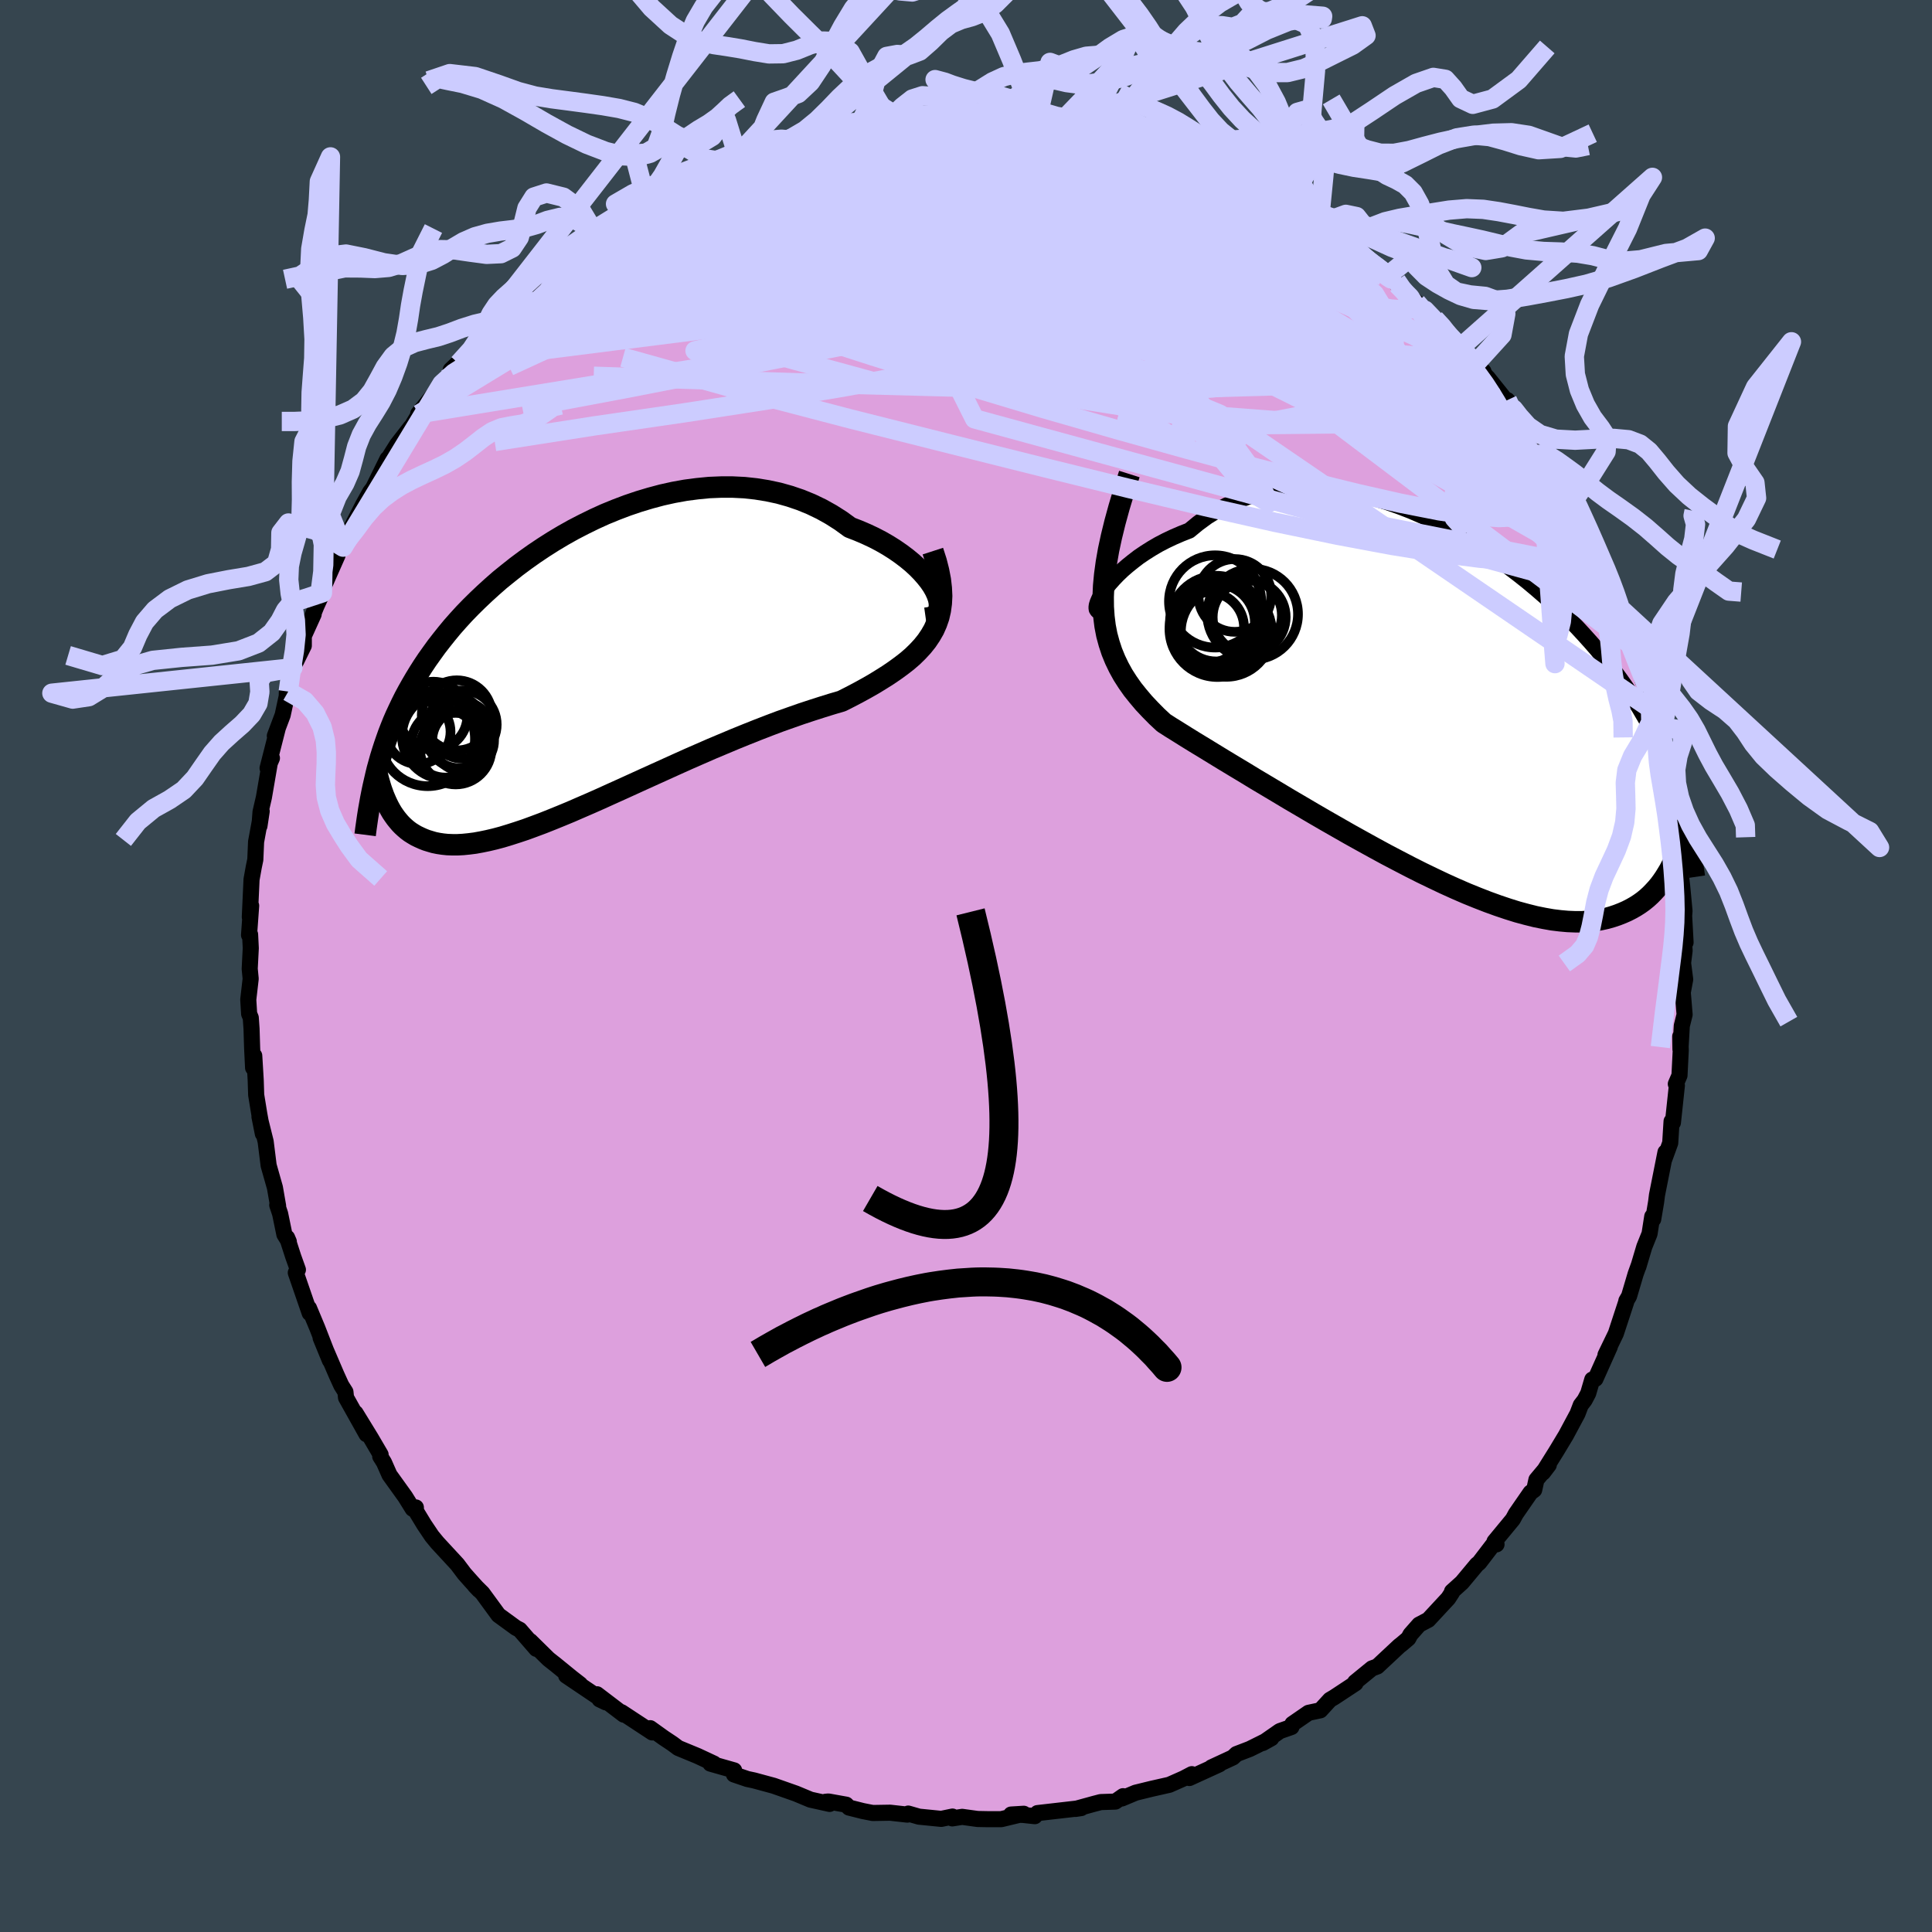 <svg xmlns="http://www.w3.org/2000/svg" width="500" height="500" viewBox="-100 -100 200 200"><defs><clipPath id="c"><path d="m37.61-8.32-.26-.46-.32-.47-.38-.48-.42-.48-.47-.48-.52-.48-.57-.47-.61-.46-.65-.45-.68-.43-.73-.42-.75-.39-.79-.37-.82-.35-.85-.33-.95-.69-.99-.63-1.02-.57-1.06-.51-1.1-.45-1.12-.38-1.14-.32-1.17-.25-1.18-.19-1.2-.13-1.21-.06h-1.22l-1.22.05-1.23.12-1.22.16-1.22.22-1.22.27-1.2.32-1.2.36-1.18.4-1.16.44-1.15.47-1.12.51-1.1.54-1.08.56-1.05.59-1.02.61-.99.63-.97.65-.93.66-.9.67-.87.69-.84.68-.8.7-.77.7-.74.7-.71.7-.67.69-.64.7-.61.69-.57.69-.55.69-.52.67-.49.68-.47.66-.44.66-.42.66-.39.64-.38.65-.36.64-.34.63-.32.64-.3.63-.29.62-.27.62-.25.62-.24.62-.22.62-.21.61-.2.62-.19.61-.17.61-.17.61-.15.62 1.06 2.73.14.3.15.3.16.29.17.29.19.28.2.28.21.26.22.26.24.25.25.23.27.23.28.21.3.19.32.19.33.16.35.16.38.15.39.12.41.12.44.09.46.07.48.05.52.02h.54l.56-.03.6-.06.63-.08.66-.12.68-.14.72-.17.75-.2.79-.24.81-.26.84-.28.87-.32.91-.34.93-.37.96-.39.99-.41 1.01-.44 1.04-.45 1.06-.47 1.08-.49 1.11-.5 1.12-.51 1.14-.52 1.15-.52 1.17-.53 1.17-.53 1.18-.53 1.19-.52 1.19-.52 1.19-.5 1.19-.5 1.18-.48 1.18-.47 1.16-.45 1.14-.43 1.13-.4 1.11-.39 1.09-.36 1.06-.34 1.03-.32.99-.29.87-.44.84-.44.82-.45.79-.45L32 .9l.73-.46.69-.47.66-.48.62-.48.58-.5.53-.52.49-.53.44-.55.39-.58.34-.59"/></clipPath><clipPath id="b"><path d="m-35.91-12.11.29-.42.35-.44.4-.45.44-.46.49-.47.53-.46.57-.46.6-.46.65-.44.68-.43.72-.42.75-.39.78-.37.81-.35.84-.33.9-.74.94-.69.98-.61 1.02-.55 1.06-.47 1.09-.4 1.12-.33 1.14-.26 1.17-.19 1.19-.11 1.21-.05 1.22.03 1.23.09 1.24.15 1.24.21 1.24.27 1.24.33 1.24.38 1.23.43 1.22.47 1.2.52 1.19.55 1.18.6 1.15.62 1.13.66 1.11.68 1.08.7 1.05.73 1.03.74 1 .76.97.77.93.78.9.78.87.79.84.79.8.79.78.79.73.79.71.79.67.77.64.78.61.76.58.76.55.75.52.74.5.73.47.73.45.71.42.72.41.7.39.7.36.7.35.69.33.68.31.68.29.68.28.67.26.67.25.67.23.66.22.66.2.66.2.67.18.65-1.12 5.14-.21.4-.21.41-.24.4-.24.39-.26.38-.28.38-.3.36-.32.35-.33.34-.35.32-.38.31-.39.28-.42.27-.44.25-.47.24-.48.21-.51.2-.54.18-.56.16-.59.13-.62.11-.65.07-.69.04h-.72l-.75-.03-.78-.07-.82-.1-.85-.15-.89-.18-.92-.23-.96-.26-.99-.31-1.01-.34-1.05-.38-1.08-.42-1.11-.45-1.13-.49-1.15-.52-1.18-.56-1.2-.58-1.21-.61-1.23-.64-1.24-.65-1.25-.68-1.25-.69-1.26-.7-1.26-.72-1.26-.72-1.24-.72-1.24-.73-1.23-.72-1.2-.72-1.19-.71-1.16-.69-1.13-.69-1.1-.66-1.06-.64-1.03-.63-.98-.6-.94-.57-.89-.55-.83-.52-.79-.49-.73-.47-.72-.67-.68-.69-.65-.69-.6-.71-.57-.71-.52-.74-.48-.75-.43-.78-.38-.79-.34-.83-.28-.85-.24-.88-.18-.93-.12-.96-.07-1.01"/></clipPath><filter id="a"><feTurbulence baseFrequency=".05" numOctaves="3" result="noise" type="noise"/><feDisplacementMap in="SourceGraphic" in2="noise" scale="2"/></filter></defs><rect width="100%" height="100%" x="-100" y="-100" fill="#36454F"/><path fill="plum" stroke="#000" stroke-linejoin="round" stroke-width="1.667" d="m74.23-.31.22 1.7-.25 1.34.19 2.3-.29 1.16-.14 2.44-.02-1.34.05 1.44-.13 2.6-.38.88.11.16-.41 3.84-.14-.13-.14 2.24-.6 1.65.11-.69-.88 4.43-.09.72-.3 1.78-.1-.28-.28 1.79-.54 1.34-.62 2.08.07-.23-.35.97-.68 2.3-.28.48-.02.13-1.07 3.26-1.07 2.21.45-.85-1.49 3.33-.33.07-.42 1.43-.37.7-.4.52-.34.89-1.19 2.22-1 1.66-1.38 2.21.6-.79-1.28 1.53-.23 1.05-.38.28-1.52 2.2-.31.57-1.9 2.3.21.29-.3-.05-1.5 1.96-.23.18-1.55 1.86-1.03.93v.11l-.39.6-2.06 2.22-.95.5-.9 1.02-.22.41-.72.61-.22.17-2.27 2.12-.55.2-1.75 1.43.04.11-2.2 1.45-.44.26-1 1.09-1.22.26-1.67 1.15-.1.32-1.2.42-1.78 1.24.9-.5-2.23 1.11-1.38.53-.37.35-2.22 1.03.82-.32-3.11 1.42.26-.4-.84.44-1.49.66-1.86.42-1.63.4-1.43.6.13-.24-.8.56-1.51.05-.69.18-1.93.53.6-.09-4.53.52-.28.32-1.21-.13-1.24-.04 1.31-.08-2.33.56H2.24L1.2 88.3l-1.6-.22-1.02.16.02-.19-1.16.24-2.31-.23-1.11-.32-.09.11-1.79-.2-1.8.03-1.02-.2-1.43-.36-.29-.3-1.84-.33-.31.03.43.22-1.98-.44-1.51-.63-2.3-.81-2.03-.55-.7-.15-1.38-.47.02-.42-2.46-.7.29.08.08-.08-1.69-.79-2.01-.83-.59-.44-.93-.62-1.38-.99.21.44-3.18-2.09.23.25-2.77-2.11.27.53.65.31-4.11-2.77 1.45.9-.85-.66-1.67-1.36-.76-.6-1.89-1.86.63.81-1.72-1.98-.39-.2-1.81-1.32-1.66-2.27-.78-.77.42.44-.88-.97-.63-.71-.73-.97-2.07-2.24-.56-.68-.8-1.19-.85-1.4-.01-.38-.33.14-.77-1.24-1.63-2.27-.57-1.29-.39-.62.04-.19-1.02-1.74-1.57-2.56 1.13 2.19-2.12-3.79-.06-.59-.43-.68-.5-1.1-1.64-3.82.96 2.34-1.3-3.35-.86-2.06.07.51-1.44-4.18.22-.31-.49-1.37-.63-1.95.18.42-.46-.75-.44-2.14-.3-.9.09.09-.33-1.9-.65-2.29-.31-2.48-.64-2.57.35 1.76-.37-2.05-.32-1.96-.05-1.55-.15-2.51-.12 1.25-.1-2.07-.06-1.96-.08-1.15-.17-.41-.09-1.47.25-2.16-.1-1.03.11-2.14-.07-1.41-.11.06.22-3.04-.14 1.18.18-3.9.23-1.28.16-.77.08-1.85.58-3.16-.23 1.52.11-1.45.35-1.51.69-4.02.14-.04-.45 1.04 1.06-4.16-.31.82.81-2.15.42-1.94.02-.5h.14l.48-2.46 1.13-2.29v-1l1.02-2.25-.33.67.61-1.5.63-1.39-.28.28 1.84-4.16-.3.08.93-1.68-.05.75.7-1.72 1.34-2.62.76-1.38.65-.84-.37.5 1.51-3.07-.08.23 1.09-1.73 1.41-1.81-.04.14.88-1.46-.08-.04 2.89-3.6-.44.5 1.95-2.44-1.03.99.82-.65 1.97-1.99-.04-.17 2.22-2.46.06.14.43-.69 1.01-.81.42-.32 1.78-2.21.9-.5 1.82-1.51-1.58 1.15 1.27-1.04 2.28-1.55 1.07-.86.84-.75-.24.26 1.96-1.47.72-.34 2.51-1.78.09.14 2.08-1.13 1.37-.49-.96.27 2.87-1.51-.27.04.05.3 2.92-1.53.91-.56.73-.04-.34-.15 1.64-.35 2.71-1.02.5-.05.25-.2 2.54-.66.69-.4 2.68-.49-.53-.08 2.24-.17.78-.07 2.2-.21.27-.35.88-.08 1.76-.2.93-.07 1.05-.01.94-.15 1.37.29.76-.14.69-.03h1.29l1.06-.06h.16l3.19.45 1.03.12.38.12 2 .25.37-.06-.1-.04 2.74.46 2.02.58.27.2 1.49.2.07-.09.72.48 1.64.42 1.88.38.92.43.85.21 1.73.84-.05-.26.73.65 1.87.86 3.67 1.69.37-.01-.66-.22 1.55 1.2 1.21.41 2.02 1.2-1.83-1.01 2.08.99 1.2 1.18 2.78 1.86-.81-.59 2.18 1.51.03.3-.14-.3 1.75 1.32 1.4 1.17.82.58.07.38 2.01 1.87.87.8 1.01.89 1.1 1.06.09.36.82 1.04 1.97 1.95 1.07 1.04-.79-.82 2.84 3.48L54-60.91l2.63 3.31-.59-.98 1.45 2.41-.21-.23 1.99 3.08.13.34 1.14 1.75.84 1.29-.04-.13.9 1.53.45.68.11.37.46.94.65 1.09 1.97 4.29.16.2-.15-.08 1.26 2.51.25 1.41-.18-.36 1.18 2.37.48 2.09-.01-.19.27.59.94 3.16.23.12.47 2.64.06-.76.6 2.62.12 1.45.25.99.53 1.38.06.86.31 1.98.18.09.43 3.55.23 1.6.2.77.11.69.12 1.9.16 1.35.24 2.55-.04.49.15 2.76-.19-.53.09 1.38-.16 1.28.22 1.7" filter="url(#a)"/><path fill="#fff" d="m-35.91-12.11.29-.42.35-.44.4-.45.44-.46.49-.47.53-.46.57-.46.6-.46.65-.44.68-.43.72-.42.75-.39.78-.37.81-.35.84-.33.9-.74.94-.69.98-.61 1.02-.55 1.06-.47 1.09-.4 1.12-.33 1.14-.26 1.17-.19 1.19-.11 1.21-.05 1.22.03 1.23.09 1.24.15 1.24.21 1.24.27 1.24.33 1.24.38 1.23.43 1.22.47 1.2.52 1.19.55 1.18.6 1.15.62 1.13.66 1.11.68 1.08.7 1.05.73 1.03.74 1 .76.97.77.93.78.9.78.87.79.84.79.8.79.78.79.73.79.71.79.67.77.64.78.61.76.58.76.55.75.52.74.5.73.47.73.45.71.42.72.41.7.39.7.36.7.35.69.33.68.31.68.29.68.28.67.26.67.25.67.23.66.22.66.2.66.2.67.18.65-1.12 5.14-.21.4-.21.41-.24.4-.24.39-.26.38-.28.38-.3.36-.32.35-.33.34-.35.32-.38.31-.39.28-.42.27-.44.25-.47.24-.48.21-.51.2-.54.18-.56.16-.59.13-.62.11-.65.07-.69.04h-.72l-.75-.03-.78-.07-.82-.1-.85-.15-.89-.18-.92-.23-.96-.26-.99-.31-1.01-.34-1.05-.38-1.08-.42-1.11-.45-1.13-.49-1.15-.52-1.18-.56-1.2-.58-1.21-.61-1.23-.64-1.24-.65-1.25-.68-1.25-.69-1.26-.7-1.26-.72-1.26-.72-1.24-.72-1.24-.73-1.23-.72-1.2-.72-1.19-.71-1.16-.69-1.13-.69-1.1-.66-1.06-.64-1.03-.63-.98-.6-.94-.57-.89-.55-.83-.52-.79-.49-.73-.47-.72-.67-.68-.69-.65-.69-.6-.71-.57-.71-.52-.74-.48-.75-.43-.78-.38-.79-.34-.83-.28-.85-.24-.88-.18-.93-.12-.96-.07-1.01" filter="url(#a)" transform="translate(50.13 -26.62)"/><path fill="#fff" d="m37.61-8.32-.26-.46-.32-.47-.38-.48-.42-.48-.47-.48-.52-.48-.57-.47-.61-.46-.65-.45-.68-.43-.73-.42-.75-.39-.79-.37-.82-.35-.85-.33-.95-.69-.99-.63-1.02-.57-1.06-.51-1.1-.45-1.12-.38-1.14-.32-1.17-.25-1.18-.19-1.2-.13-1.21-.06h-1.22l-1.22.05-1.23.12-1.22.16-1.22.22-1.22.27-1.2.32-1.2.36-1.18.4-1.16.44-1.15.47-1.12.51-1.1.54-1.08.56-1.05.59-1.02.61-.99.63-.97.65-.93.66-.9.67-.87.69-.84.68-.8.7-.77.7-.74.7-.71.7-.67.69-.64.7-.61.69-.57.69-.55.69-.52.67-.49.68-.47.66-.44.66-.42.66-.39.64-.38.65-.36.64-.34.63-.32.64-.3.63-.29.62-.27.62-.25.62-.24.62-.22.62-.21.61-.2.62-.19.61-.17.61-.17.61-.15.62 1.06 2.73.14.3.15.3.16.29.17.29.19.28.2.28.21.26.22.26.24.25.25.23.27.23.28.21.3.19.32.19.33.16.35.16.38.15.39.12.41.12.44.09.46.07.48.05.52.02h.54l.56-.03.6-.06.63-.08.66-.12.68-.14.72-.17.75-.2.79-.24.81-.26.84-.28.87-.32.91-.34.93-.37.96-.39.99-.41 1.01-.44 1.04-.45 1.06-.47 1.08-.49 1.11-.5 1.12-.51 1.14-.52 1.15-.52 1.17-.53 1.17-.53 1.18-.53 1.19-.52 1.19-.52 1.19-.5 1.19-.5 1.18-.48 1.18-.47 1.16-.45 1.14-.43 1.13-.4 1.11-.39 1.09-.36 1.06-.34 1.03-.32.99-.29.87-.44.84-.44.82-.45.79-.45L32 .9l.73-.46.69-.47.66-.48.62-.48.58-.5.53-.52.49-.53.44-.55.39-.58.34-.59" filter="url(#a)" transform="translate(-40.8 -30.56)"/><g fill="none" stroke="#000" transform="translate(50.13 -26.62)"><path stroke-linejoin="round" stroke-width="1.667" d="m-35.88-10.28-.27.12-.21.03-.15-.05-.09-.13-.02-.18.03-.24.09-.29.14-.33.2-.36.25-.4.29-.42.35-.44.4-.45.44-.46.49-.47.53-.46.57-.46.6-.46.65-.44.68-.43.72-.42.75-.39.78-.37.81-.35.84-.33.9-.74.94-.69.98-.61 1.02-.55 1.06-.47 1.09-.4 1.12-.33 1.14-.26 1.17-.19 1.19-.11 1.21-.05 1.22.03 1.23.09 1.24.15 1.24.21 1.24.27 1.24.33 1.24.38 1.23.43 1.22.47 1.2.52 1.19.55 1.18.6 1.15.62 1.13.66 1.11.68 1.08.7 1.05.73 1.03.74 1 .76.97.77.93.78.9.78.87.79.84.79.8.79.78.79.73.79.71.79.67.77.64.78.61.76.58.76.55.75.52.74.5.73.47.73.45.71.42.72.41.7.39.7.36.7.35.69.33.68.31.68.29.68.28.67.26.67.25.67.23.66.22.66.2.66.2.67.18.65.17.66.16.66.15.67.14.66.14.66.13.66.11.67.12.67.1.67.1.67" filter="url(#a)"/><path stroke-linejoin="round" stroke-width="2.222" d="m-33.22-24.31-.56 1.77-.5 1.66-.43 1.57-.36 1.47-.3 1.39-.23 1.31-.17 1.25-.11 1.17-.05 1.12.01 1.06.07 1.01.12.96.18.93.24.88.28.85.34.83.38.79.43.78.48.75.52.74.57.71.6.71.65.69.68.69.72.67.73.47.79.49.83.52.89.55.94.57.98.6 1.03.63 1.06.64 1.1.66 1.13.69 1.16.69 1.19.71 1.2.72 1.23.72 1.24.73 1.24.72 1.26.72 1.26.72 1.26.7 1.25.69 1.25.68 1.24.65 1.23.64 1.21.61 1.2.58 1.18.56 1.15.52 1.13.49 1.11.45 1.08.42 1.05.38 1.01.34.99.31.96.26.92.23.89.18.85.15.82.1.78.07.75.03h.72l.69-.04.65-.07.62-.11.59-.13.56-.16.54-.18.51-.2.48-.21.47-.24.44-.25.42-.27.39-.28.38-.31.35-.32.33-.34.32-.35.3-.36.28-.38.26-.38.24-.39.24-.4.21-.41.21-.4.19-.42.17-.41.17-.42.15-.41.15-.42.13-.42.13-.41.11-.42.11-.41.1-.41" filter="url(#a)"/><circle cx="-21.228" cy="-9.69" r="3.798" clip-path="url(#b)" filter="url(#a)"/><circle cx="-24.223" cy="-8.91" r="4.004" clip-path="url(#b)" filter="url(#a)"/><circle cx="-24.228" cy="-8.99" r="4.786" clip-path="url(#b)" filter="url(#a)"/><circle cx="-24.343" cy="-11.12" r="4.774" clip-path="url(#b)" filter="url(#a)"/><circle cx="-22.303" cy="-11.74" r="3.768" clip-path="url(#b)" filter="url(#a)"/><circle cx="-24.098" cy="-8.265" r="4.968" clip-path="url(#b)" filter="url(#a)"/><circle cx="-23.183" cy="-8.02" r="4.702" clip-path="url(#b)" filter="url(#a)"/><circle cx="-20.458" cy="-9.8" r="4.696" clip-path="url(#b)" filter="url(#a)"/><circle cx="-25.003" cy="-8.41" r="3.656" clip-path="url(#b)" filter="url(#a)"/><circle cx="-20.813" cy="-9.495" r="3.778" clip-path="url(#b)" filter="url(#a)"/></g><g fill="none" stroke="#000" transform="translate(-40.8 -30.56)"><path stroke-linejoin="round" stroke-width="2.222" d="m36.63-5.44.43-.06.35-.13.27-.19.2-.24.12-.29.05-.33-.01-.37-.08-.4-.15-.43-.2-.44-.26-.46-.32-.47-.38-.48-.42-.48-.47-.48-.52-.48-.57-.47-.61-.46-.65-.45-.68-.43-.73-.42-.75-.39-.79-.37-.82-.35-.85-.33-.95-.69-.99-.63-1.02-.57-1.06-.51-1.1-.45-1.12-.38-1.14-.32-1.17-.25-1.18-.19-1.2-.13-1.21-.06h-1.22l-1.22.05-1.23.12-1.22.16-1.22.22-1.22.27-1.2.32-1.2.36-1.18.4-1.16.44-1.15.47-1.12.51-1.1.54-1.08.56-1.05.59-1.02.61-.99.63-.97.65-.93.66-.9.67-.87.69-.84.68-.8.7-.77.7-.74.7-.71.7-.67.69-.64.7-.61.69-.57.69-.55.69-.52.67-.49.68-.47.66-.44.66-.42.66-.39.64-.38.65-.36.64-.34.63-.32.64-.3.63-.29.62-.27.62-.25.62-.24.62-.22.62-.21.61-.2.62-.19.61-.17.61-.17.61-.15.62-.14.61-.14.61-.13.62-.12.61-.11.62-.11.62-.1.63-.09.62-.09.63-.08.63" filter="url(#a)"/><path stroke-linejoin="round" stroke-width="2.222" d="m37.37-12.39.34 1.05.25.98.18.93.1.87.04.82-.04.77-.1.73-.16.69-.23.66-.28.63-.34.59-.39.58-.44.55-.49.53-.53.52-.58.5-.62.48-.66.48-.69.47L32 .9l-.75.46-.79.45-.82.45-.84.44-.87.44-.99.29-1.03.32-1.06.34-1.09.36-1.11.39-1.13.4-1.14.43-1.16.45-1.18.47-1.18.48-1.19.5-1.19.5-1.19.52-1.19.52-1.18.53-1.17.53-1.17.53-1.15.52-1.14.52-1.12.51-1.11.5-1.08.49-1.06.47-1.04.45-1.01.44-.99.41-.96.39-.93.37-.91.34-.87.32-.84.28-.81.26-.79.24-.75.2-.72.17-.68.14-.66.12-.63.08-.6.06-.56.03h-.54l-.52-.02-.48-.05-.46-.07-.44-.09-.41-.12-.39-.12-.38-.15-.35-.16-.33-.16-.32-.19-.3-.19-.28-.21-.27-.23-.25-.23-.24-.25-.22-.26-.21-.26-.2-.28-.19-.28-.17-.29-.16-.29-.15-.3-.14-.3-.13-.3-.13-.31-.11-.31-.11-.3-.1-.31-.09-.31-.09-.31-.08-.3-.07-.31-.07-.3" filter="url(#a)"/><circle cx="-11.909" cy="4.614" r="3.63" clip-path="url(#c)" filter="url(#a)"/><circle cx="-13.114" cy="6.749" r="4.474" clip-path="url(#c)" filter="url(#a)"/><circle cx="-14.344" cy="4.654" r="3.526" clip-path="url(#c)" filter="url(#a)"/><circle cx="-11.309" cy="5.564" r="3.528" clip-path="url(#c)" filter="url(#a)"/><circle cx="-14.924" cy="7.049" r="4.894" clip-path="url(#c)" filter="url(#a)"/><circle cx="-13.099" cy="7.544" r="3.51" clip-path="url(#c)" filter="url(#a)"/><circle cx="-12.029" cy="8.059" r="3.704" clip-path="url(#c)" filter="url(#a)"/><circle cx="-11.624" cy="6.599" r="3.488" clip-path="url(#c)" filter="url(#a)"/><circle cx="-15.899" cy="6.314" r="3.338" clip-path="url(#c)" filter="url(#a)"/><circle cx="-11.254" cy="7.199" r="3.2" clip-path="url(#c)" filter="url(#a)"/></g><g fill="none" stroke="#CCF" stroke-linejoin="round" stroke-width="2"><path d="m-13.19-87.17 1.69-.13 1.22-.11.9-.09.6-.05.33.05.05.15-.26.26-.61.39-1.01.51-1.47.66-2 .81-2.57.99-3.19 1.19-3.85 1.45-4.49 1.7-5.03 1.85m-.15-1.58 1.62-.83 1.08-.55.87-.47.81-.43.79-.4.77-.37.69-.31.56-.24.38-.12h.15l-.09.16-.36.31-.66.48-.99.66-1.34.85-1.71 1.04-2.21 1.31-2.86 1.68-3.67 2.13m75.75-2.57 1.52 1.13.4.65-.15.59-.57.61-.94.68-1.29.78-1.68.88-2.13.96-2.61 1.03-3.13 1.08-3.67 1.12-4.24 1.13-4.83 1.14-5.43 1.16-6.06 1.22-6.71 1.29-7.39 1.35-8.05 1.37-8.72 1.35-9.42 1.37-10.24 1.6" filter="url(#a)"/><path d="m-24.06-83.73.66-.09 1.14-.21 1.72-.31 2.06-.33 2.23-.31 2.34-.29 2.42-.28L-9-85.8l2.51-.22 2.5-.16 2.43-.13 2.33-.1 2.18-.1 2.02-.09 1.86-.08 1.73-.06 1.59-.03 1.38-.02 1.01-.07m37.99 22.32 1.1 1.4-.2.81-1.2.58-2.05.47-2.91.38-3.8.33-4.73.29-5.67.25-6.64.19-7.62.1-8.65-.03-9.79-.17-11-.29-12.3-.38-13.61-.44" filter="url(#a)"/><path d="m.68-88.36 1.26.07 1.45.28 1.8.47 2.07.64 2.2.76 2.27.84 2.32.93 2.42 1 2.51 1.08 2.6 1.14 2.62 1.19 2.58 1.18 2.48 1.16 2.39 1.12 2.3 1.07 2.22 1.03 2.11.97 1.9.84 1.6.66 1.33.46m22.78 30.42.84 1.9.44 1.22.33.98.27.85.18.68.07.49-.04.28-.17.06-.31-.19-.47-.47-.65-.8-.85-1.15-1.06-1.54-1.29-1.98-1.56-2.45-1.81-2.95-2.07-3.44-2.32-3.93-2.59-4.44-2.93-5.03" filter="url(#a)"/><path d="m49.71-65.58 1.01 1.15.97 1.03.62.71.3.46.06.25-.19.07-.44-.12-.72-.33-1.02-.54-1.39-.81-1.81-1.12-2.28-1.52-2.78-1.96-3.24-2.42-3.71-2.88-4.2-3.32-4.75-3.77m37.12 34.15.63 1.65.07 1.52-.74.9-1.48.46-2.18.17-2.84-.06-3.51-.3-4.21-.54-4.92-.79-5.67-1.06-6.42-1.33-7.16-1.61-7.94-1.89-8.76-2.16L-1.5-54l-10.53-2.65-11.36-2.97-12.12-3.39" filter="url(#a)"/><path d="m33.08-79.15.75.6-.09.41-.27.68-.56.9-1.08.97-1.74.96-2.43.94-3.11.95-3.78 1.03-4.42 1.13-5.08 1.25-5.76 1.34-6.46 1.4-7.22 1.48-8.04 1.6-8.96 1.77-9.93 1.94-10.82 2.03m81.27-20.2 1.45 1.21 1.39 1.05 1.15.86.97.75.88.68.81.63.75.58.63.5.45.38.22.2h-.06l-.35-.23-.66-.51-1.02-.83-1.4-1.15" filter="url(#a)"/><path d="m-12.66-87.09.55.01 1.78.18 2.39.34 2.76.48 3.06.62 3.33.76 3.6.89 3.82 1.02 3.98 1.1 4.09 1.17 4.15 1.19 4.18 1.19 4.18 1.2 4.13 1.17 3.88 1.03" filter="url(#a)"/><path d="m19.01-85.33 1.37.37.8.39.41.41.08.46-.18.52-.43.63-.74.69-1.15.74-1.67.75-2.22.75-2.79.75-3.34.78-3.88.83-4.42.87-4.94.94-5.46.99-6 1.04-6.68 1.11-7.51 1.25-8.32 1.45m78.65-4.4 1.22 1.13.32.89-.47.76-1.15.73-1.81.72-2.53.68-3.31.61-4.13.53-4.95.45-5.79.41-6.67.36-7.63.33-8.62.28-9.6.16-10.51-.01-11.31-.26" filter="url(#a)"/><path d="m24.39-83.47.3.07.96.51 1.21.64 1.06.58.71.47.37.36.09.28-.15.23-.37.19-.6.15-.83.12-1.08.09-1.38.03-1.75-.05-2.14-.15-2.57-.27-2.99-.36-3.42-.46-3.85-.52-4.33-.59-4.86-.65-5.46-.7-6-.8m74.03 34.23.5 1.08-.1.61-.53.48-.87.5-1.24.51-1.71.36-2.23.11-2.8-.2-3.38-.5-3.97-.78-4.56-1.03-5.18-1.28-5.83-1.51-6.5-1.76-7.17-2-7.83-2.25-8.45-2.54-9.09-2.86-9.8-3.15-10.75-3.3m-5.48-7.9 1.77-1.17 1.29-.72 1.13-.58 1-.51.88-.46.8-.42.74-.37.69-.32.59-.27.46-.17.29-.07.1.06-.08.18-.28.31-.5.44-.74.59-1.04.76-1.36.93-1.69 1.1-2.01 1.26-2.34 1.43-2.77 1.68-3.43 2.14" filter="url(#a)"/><path d="m-.01-88.33.71.02.59.13.41.27.2.43-.1.6-.51.75-1 .91-1.51 1.05-1.99 1.22-2.48 1.41-2.99 1.64-3.55 1.88-4.19 2.09-4.84 2.28-5.48 2.44-6.1 2.63-6.77 2.96-7.69 3.54m103.34 3.5.7 1.5-.07.85-.68.51-1.37.11-2.15-.36-2.98-.86-3.86-1.37-4.76-1.85-5.68-2.29-6.64-2.69-7.63-3.05-8.64-3.4-9.64-3.85-10.57-4.51" filter="url(#a)"/><path d="m-18.57-85.54 2.12-.47 2.03-.18 2.16.05 2.38.26 2.62.43 2.86.55 3.06.66 3.22.76 3.35.84 3.46.92 3.54.98 3.6 1.02 3.63 1.07 3.64 1.08 3.61 1.08 3.53 1.03 3.42.97 3.34.91 3.35.95M-16.03-86.2l1.19-.37 1.56-.29 1.68-.2 1.8-.16 1.89-.14 1.88-.15 1.79-.15 1.7-.13 1.57-.11 1.41-.08 1.18-.06.85-.06.43-.08-.02-.1-.35-.08m28.08 7.83.24.07.53.38.9.61 1.07.7 1.11.72 1.13.76 1.17.8 1.18.83 1.14.81 1.02.73.86.62.71.5.55.4.41.29.27.21.13.11-.04.01-.23-.13-.46-.31-.77-.55-1.18-.88-1.74-1.3-2.34-1.75" filter="url(#a)"/><path d="m-13.19-87.17 1.67-.12 1.16-.09.8-.05.45.01.14.12-.19.24-.57.39-1.03.56-1.55.75-2.13.95-2.74 1.17-3.35 1.37-3.92 1.55-4.48 1.72-5.11 1.95m67.31-2.31 1.76 1.02 1.49 1.02 1.18.84.83.61.52.41.27.25.06.12-.16.01-.46-.14-.81-.34-1.2-.55-1.6-.8-2-1.06-2.49-1.38-3.09-1.74-3.8-2.13" filter="url(#a)"/><path d="m30.98-80.54-.03.19.47.49.34.48.01.41-.32.38-.59.42-.89.44-1.26.43-1.72.35-2.21.26-2.73.18-3.23.12-3.71.08-4.19.05-4.71.01-5.3-.04-5.95-.08-6.67-.11-7.46-.15-8.28-.15" filter="url(#a)"/><path d="M36.55-76.79 38-75.72l.22.5-.47.33-1.06.22-1.63.17-2.17.13-2.79.09-3.49.03-4.25-.07-5.06-.19-5.89-.34-6.76-.54-7.69-.75-8.69-.95-9.86-1.08" filter="url(#a)"/><path d="m26.94-82.22 2.13 1.06.37.53-.47.49-.98.56-1.51.63-2.12.69-2.77.75-3.4.85-4.05.95-4.78 1.02-5.62 1.09-6.56 1.13-7.51 1.18-8.41 1.21-9.18 1.22-9.89 1.12" filter="url(#a)"/><path d="m44.63-70.56 1.33 1.33.48.77-.19.41-.82.14-1.42-.1-2.04-.34-2.69-.62-3.44-.94-4.27-1.3-5.13-1.67-6.05-2.04-7.01-2.41-8-2.81-8.87-3.23m20.07-2.77.4.11.96.33 1.27.41 1.33.42 1.22.41 1.04.36.88.34.76.32.63.29.47.25.2.16-.16.02-.59-.13-.99-.29-1.34-.43-1.67-.57-2.08-.75-2.62-.96" filter="url(#a)"/><path d="m17.37-85.75 1.56.39 1.4.38 1.15.36.94.33.75.31.6.3.48.28.33.24.05.16-.39-.01-.92-.18-1.47-.37-1.97-.53-2.41-.68-2.9-.85-3.42-1.04m51.09 38.12.29.53.18.55.17.71.11.76-.08.61-.36.29-.71-.09-1.05-.45-1.38-.81-1.7-1.14-2.04-1.49-2.39-1.85-2.78-2.24-3.19-2.64-3.61-3.05-4-3.48-4.39-3.92-4.78-4.39-5.21-4.88-5.78-5.44" filter="url(#a)"/><path d="m-7.7-87.97 1.27.01 1.8.22 2.13.44 2.42.65 2.7.84 2.96 1 3.19 1.13 3.39 1.23 3.57 1.32 3.72 1.39 3.85 1.43 3.93 1.48 3.95 1.51 3.85 1.49 3.64 1.4 3.3 1.19m19.41 21.3-.01.16-.28.19-.8-.12-1.33-.44-1.88-.7-2.48-1-3.16-1.44-3.93-2.02-4.74-2.68-5.57-3.34-6.43-4.02-7.31-4.68-8.23-5.37-9.18-6.06" filter="url(#a)"/><path d="m-35.63-77.48 2.04-1.08 2.13-.5 2.54-.24 2.95-.06 3.33.08 3.75.18 4.17.27 4.59.33 4.97.4 5.26.45 5.48.51 5.67.55 5.86.58 6.03.59 6.08.61 5.88.53" filter="url(#a)"/><path d="m-39.98-74.32.92-.74.82-.63.93-.65 1.09-.73 1.19-.77 1.17-.71 1.04-.61.81-.46.54-.28.24-.1-.06.07-.32.25-.58.42-.85.62-1.22.84-1.71 1.16-2.19 1.44-2.31 1.49m37.39-14.62.98-.03.94.02.83.01.71.01.62.02.5.07.34.11.11.16-.21.19-.64.21-1.1.24-1.6.29-2.09.35-2.56.41-3.1.48-3.79.54-4.77.65" filter="url(#a)"/><path d="m-7.97-87.62.61-.24 1.16-.13 1.45-.08 1.54-.03 1.57.02 1.55.03L1.4-88l1.39.05 1.23.03 1.07.01.88.01.71.02.49.03.15.01-.37-.05-1.15-.16m-33.74 6.11 1.07-.19 2.07-.52 2.38-.41 2.64-.27 3-.18 3.42-.16 3.75-.14 3.96-.15 4.04-.15 4.03-.16 4.02-.17 4.02-.13 3.97-.03 3.8.02" filter="url(#a)"/><path d="m-24.97-83.17.87-.38 1-.26 1.35-.31 1.74-.38 1.99-.41 2.12-.41 2.16-.41 2.17-.4 2.12-.37 2.05-.33 1.93-.28 1.78-.24 1.57-.21 1.29-.2.95-.2.6-.18.31-.15.05-.06m8.71.87.4-.01.85.14 1.1.25 1.01.26.75.23.49.21.27.2.09.21-.08.21-.31.22-.58.23-.9.21-1.26.22-1.62.23-1.99.25-2.38.26-2.8.25-3.32.22-3.87.17-4.43.12-4.85.07-5.05-.08" filter="url(#a)"/><path d="m.68-88.36 1.19.01 1.24.08 1.45.19 1.58.24 1.58.27 1.51.27 1.45.27 1.38.26 1.34.26 1.28.25 1.18.24 1.03.21.86.19.67.14.48.11.28.06.08.02-.15-.04-.38-.1-.65-.16-1-.25-1.48-.38-2.2-.57" filter="url(#a)"/><path d="m-7.7-87.97 1.15-.08 1.42-.05 1.49.01 1.54.06 1.57.11 1.58.12 1.57.12 1.57.12 1.56.13 1.54.14 1.5.14 1.4.15 1.22.13 1 .11.77.06.53.04.33.01.04-.03-.4-.12-1.2-.29m10.18 2.78 1.2.55 1.01.48 1.28.64 1.5.73 1.44.7 1.2.59.9.47.63.34.38.21.09.07-.25-.12-.71-.32-1.22-.58-1.73-.85-2.04-1.07m-41.68-4.13 1.91-.27 1.78-.02 2.15.12 2.51.22 2.79.29 2.99.37 3.15.45 3.28.5 3.34.53 3.35.56 3.36.57 3.35.63 3.34.67 3.18.63 2.82.47" filter="url(#a)"/><path d="m-36.35-77.14 1.22-.68 1.63-.86 1.73-.81 1.77-.75 1.78-.72 1.78-.69 1.79-.68 1.81-.67 1.82-.68 1.79-.66 1.68-.62 1.53-.56 1.34-.48 1.13-.39.89-.32.49-.23-.11-.16m73.62 37.03.64 1.12.32.69.18.61.12.67.02.69-.16.56-.39.31-.67.02-.94-.27-1.23-.55-1.52-.84-1.81-1.11-2.11-1.41-2.4-1.71-2.72-2.01-3.05-2.34-3.41-2.67-3.83-3.05-4.26-3.43-4.66-3.82-5.01-4.19-5.34-4.57-5.73-5.01" filter="url(#a)"/><path d="m-15.34-86.6 1.68-.33 1.03-.15.92-.06.82-.02.64.04.44.12.2.21-.01.32-.26.44-.52.57-.8.71-1.11.85-1.42.99-1.74 1.15-2.07 1.3-2.38 1.46-2.73 1.64-3.11 1.85-3.56 2.06-4.04 2.27-4.52 2.41-4.91 2.46-5.27 2.58m18.48-17.01.13-.21.84-.48.94-.47.99-.46.99-.45.91-.42.8-.33.67-.26.54-.17.39-.09h.2l-.03.11-.32.24-.66.39-1.09.58-1.58.8-2.15 1.07-2.73 1.37-3.36 1.69M48.52-67l.75.81.57.73.59.74.48.64.25.44-.04.21-.36-.03-.68-.27-1.03-.5-1.37-.74-1.71-.97-2.06-1.21-2.46-1.51-2.92-1.85-3.47-2.27-4.05-2.73-4.58-3.2-4.92-3.6" filter="url(#a)"/><path d="m-42.26-72.77 2-1.18 1.92-.75 2.15-.49 2.58-.39 3.1-.37 3.58-.34 3.99-.29 4.3-.21 4.52-.11 4.69-.02 4.85.03 4.99.08 5.15.11 5.31.14 5.46.16 5.61.23 5.73.34 5.71.37" filter="url(#a)"/><path d="m-18.82-85.34.84-.31 1.26-.39 1.18-.32.97-.21.74-.08.51.02.25.13-.04.23-.39.34-.79.5-1.2.66-1.64.84-2.07 1.03-2.53 1.21-3 1.39-3.57 1.62-4.27 1.93-5.12 2.34m99.93 25.87L27.83-70.02l-16.06-1.74-12.64 2.69-10.96 1.21-4.78-.07 3.5.63 9.25 2.37 9.72 3.38 5.41 2.51-.69-.05L5.3-62.1l-6.85-4.92-6.38-4.9-5.83-3.16-6.1-.78-5.79.77-2.45.47 4.81-1.1 14.23-.84 24.86 6.88 50.24 28.71" filter="url(#a)"/><path d="m-56.71-57.16 51.84-8.46 5.24-8.3-.23-3.94 2.76-.39 5.55 1.38 6.41 1.78 5.59 1.5 3.72 1.2 1.4 1.14-.66 1.36-1.73 1.74-1.67 2.03-1.52 1.6-2.44-.34-2.93-3.43 1.45-5.3 8.91-4-4.09-7.36" filter="url(#a)"/><path d="m67.22-37.49-22.6-20.93 4.14 1.47 5.16 2.57 2.02.43.44-.12.3.54-.22.43-2.16-1.44-5.04-4.05-7.62-5.53-9.39-4.86-11.32-2.92-13.42-1.41-6.41-.23 39.49-.47" filter="url(#a)"/><path d="m-7.7-87.97-8.51 4.51-.88 8.46 10.84 8.33 10.83 5.25 3.31 1.31-2.8-1.83-4.03-3.81-2.05-4.82.31-4.95 1.52-4.02 1.26-2.03-.05.5-1.01 2.66.75 3.5 6.65 3.14 15.72 5.78 41.88 25.02" filter="url(#a)"/><path d="m36.55-76.79-47.25.87-10.14-1.97 1.98-.74 4.33 1.51 5.36 3.14 6.74 3.54 7.27 3.1 6.72 2.62 5.78 2.64 4.48 2.95 2.13 2.79-1.2 1.63-3.55-.17-2.54-1.61 1.26-2.23 2.4-3.77-9.15-9.08-39.06-10.07" filter="url(#a)"/><path d="m16.58-86.14-33.08 6.23-4.32-1.22 3.85-1.03 5.42 1.35 6.32 3.37 7.22 4.07 6.62 3.55 3.99 2.25.93.7-.35-.47.98-.84 3.62-.39 5.05.26 3.21.3-2.34-.59-9.75-1.81-14.56-2.27-9.85-1.74L.32-75.97l42.02 3.28" filter="url(#a)"/><path d="M66.04-40.97 27.23-68.49l-7.69-6.25-.99 3.78 1.91 8.12 4.31 8.24 4.5 5.42 2.08 1.23-1.25-2.7-3.78-5.21-5.08-5.83-5.79-4.85-6.47-2.98-7.1-1.15-7.1-.08-5.73.01-2.66-.45 1.37-.7 3.82-.33 1.45.09-6.21-.67-9.77-3.24 14.98-11.58" filter="url(#a)"/><path d="m25.07-83.08 4.16 15.79-12.65-.18-11.21-2.19-7.07-.99-1.61.8 2.92 1.95 5.53 2.01 6.67 1.4 6.44.76 4.27.31-.05-.2-5.21-.84-8.75-1.18-8.92-.68-6.68.44-5.52 1.2-7.59.91-7.85.08 8.23-1.8 56.37-11.3" filter="url(#a)"/><path d="m19.01-85.33-17.75-.98-1.65 1.42 4.63 4.33 8.27 5.11 9.4 4.01 8.26 2.68 5.71 1.89 2.61 1.55-.26 1.29-2.23.94-3 .48-2.62-.07-1.41-.57.16-.97 1.29-1.35.96-2.03-1.25-3.18-4.04-4.31-4.88-4.29-3.58-2.93-6.09-2.33-18.36-3.41" filter="url(#a)"/><path d="m-30.54-80.47 55.79 18.89 12.88 1.96-1.19-4.92-4.42-5.29-4.89-3.42-4.08-1.01-2.13 1.12.13 2.31 1.46 2.24.96 1.06-1.5-.76-4.87-2.54-7.36-3.7-7.3-3.86-4.22-3.02.63-1.58 4.79-.25 6.07.3 4.6.18 6.18 1.65 22.75 9.59" filter="url(#a)"/><path d="m43.74-71.52-23.79-7.55-5.28 1.74.89 3.51-1.88 1.14-3.29-1.33-.7-1.73 3.63-.18 6.65 2.05 6.29 3.54 1.84 3.61-5.57 2.44-12.74.74-15.19-.83-9.54-2.11 2.91-2.96 13.11-2.95 4.01-1.45-44-1.34" filter="url(#a)"/><path d="m-56.63-57.12 26.82-16.34 15.01-1.6L-1-72.28l8.64 1.89 2.49-.65-1.53-2.4L6-76.13l-1.48-2.01.27-1.17 1.11-.68.59-.73-.53-.97-1.32-.71-2.68.58-7.23 2.39-12.78 1.75 5.39-9.41" filter="url(#a)"/><path d="m7.79-87.73 7.96 26.02-24.31 1.5L-22.41-64l-.84-4.18 5.13-3.64 5.68-2.69 4.32-1.13 3.16.73 2.84 2.05 3.45 2.25 5.19 1.84 8.1 2.08 10.42 3.22 10.93 5.45 32.9 24.8" filter="url(#a)"/><path d="m-52.31-62.7 48-6.08 11.5.5-5.33-3.04-4.69-4.06.96-2.72L3-78.78l5.94 1 5.41 1.95 4.49 2.23 3.46 2.08 2.02 1.65.12 1.12-1.99.51-3.72-.18-4.59-.96-4.37-1.74-3.18-2.17-1.51-1.95-.35-1.18-.66-.46-2.26-.38-1.64-1.1 8.24-2.24 22.2.07" filter="url(#a)"/><path d="m53.57-61.55-15.48-.5-20.18-7.6-7.54-3.18.06.43 1.59.93-.53-.16-3.54-.89-4.87-.41-3.4.66-.3.98 1.95-.18 1.74-2.19-.68-3.02-3.88-.54-4.93 5.98 7.31 14.6 66.26 18.1" filter="url(#a)"/><path d="m60.54-51.23-10.03-8.82-9.9-5.27-12.8-7.61-12.4-6.47-10.65-3.71-8.38-1.31-5.46.28-1.63 1.39 3.17 2.33 8.53 3.15 12.86 3.7 13.55 3.68 8.35 2.48-3.19-1.11-19.94-7.51-36.29-7.89" filter="url(#a)"/><path d="M68.87-33.22 47.08-60.17l-13.79-8.16-12.89-.77-10.27 2.3-7.07 2.46-2.95 1.8 2.59 1.66 8.16 1.91 11.36 1.77 10.86.82 7.38-.66 3.24-1.99.62-2.58.03-2.43-.12-2.29-1.93-3.2-5.61-5.09-8.06-5.9-3.56-2.56" filter="url(#a)"/><path d="M57.49-56.17 20.11-66l8.76 2.88L37.72-61l-1.27-2.61-8.22-5.56-9.38-5.79-6.8-4.4-3.41-2.63-.77-1.09.99.15 2.44 1.23 4 2.2 5.2 2.79 4.78 2.54L26.6-73l-5.1-.86-11.64-2.29-13.69-1.68-11.93 1.49-32.55 9.5" filter="url(#a)"/><path d="m25.07-83.08 22.87 22.7 1.1 6.34-8.72-2.35-8.14-4.51-4.25-3.02-1.27-.51.1 1.34.24 1.88-.64 1.29-2.32.19-4.13-.8-5.15-1.42-4.83-1.59-3.68-1.53-3.01-1.44-3.71-1.46-4.92-1.54-4.15-1.33-.58-.65.45-.19-11.02-.46-27.19 4.61" filter="url(#a)"/><path d="m-42.26-72.77 14.56-6.38 12.93-.57 13.28 2.43 9.47 3.03 4.12 1.11.71-1.13.21-1.82.9-.88.57.63-1.2 2.01-2.43 3.5-.58 5.38 4.39 6.64 7.59 4.58.09-2.95L-.47-68.91l-43.06-2.82" filter="url(#a)"/><path d="m-18.82-85.34-9.35 5.59-4.61 4.93 1.12 1.71 2.13-.04 2.07-.51 3.81-.38 7.02-.06 9.72.15 10.22.04 8.23-.46 4.71-1.12 1.1-1.65-1.49-1.83-2.5-1.54-2.18-.84-1.46.07-1.73.87-4.27 1.31-9.08 1.57-14 2.36-14.75 3.67-6.41 1.82 16.85-14.24" filter="url(#a)"/><path d="M67.4-37.13 50.2-59.28l-17.24-9.84-16.6-4.7-8.75-2.03.33-.51 5.13.22 4.51.08.42-.9L13.75-79l-6.64-2.29-4.73-1.09 1.68 1.17 9.27 3.12 7.7 1.86-25.16-12.09" filter="url(#a)"/><path d="m38.52-75.52-2.28.42-.39 3.52-1.28 2.59-4.62 1.2-8.51.64-10.96.22-10.2-.18-6.21-.36-.9-.35 3.28-.47 4.85-.86 4.03-1.24 2.31-1.11 1.02-.3.48.96.18 2.01-.21 2.27-.01 1.5 1.54-.18 3.79-2.55 4.53-5.05 3.44-5.85 4.39-2.4 9.76 4.3" filter="url(#a)"/><path d="M62.69-47.86 24.72-64.32l-18.4.53-12.63-.27-3.86-3.36 2.89-4.5 5.72-3.68 5.62-1.97 3.74-.45.91.24-1.93.05-3.78-.5-4.12-.68-3.23.04-1.49 1.63 2.21 3.68L7.2-68.11l22.09 4.04 5.81-13.88" filter="url(#a)"/><path d="m66.04-40.97-23.66-4.71-15.81-7.26 2.86-3.01 7.39-1.41 3.36-2.1-2.44-2.88-6.63-2.96-7.89-2.49-6.07-1.7-2.25-.67 1.43.26 2.77.49.82-.29-3.34-1.74-7.44-2.82-9.61-2.59-9.85-1.1-9.29.41-7.94.65-3.94-.58 8.16-6.3" filter="url(#a)"/><path d="M-22.03-84.27 24.62-67.1l.22-.16-12.89-3.88-8.81-4.04-1.31-3.3 3.26-1.8 4.1.21 2.66 2.17.82 3.51.16 3.97 1.25 3.57 3.2 2.5 3.94 1 1.64-.59-3.5-1.61-8.64-1.31-9.6.44-4.65 2.17 1.76.5 1.74-7.41 16.61-14.98" filter="url(#a)"/><path d="m-50.55-64.35 43.64-7.01-2.72-3.3-7.57-.83-1.8.42 3.58 1.38 5.55 1.72 4.35 1.19 1.52.11-1.29-.7-2.9-.7-2.89.17-1.47 1.39.75 2.27 3.14 2.38 5.28 1.72 6.59.71 6.38-.14 4.3-.36 1.29.13-.15.99 2.05 1.49 6.32 1.06 6.16-2.12-19.77-25.1" filter="url(#a)"/><path d="m-.77-88.19-12.47 8.05 7.04 4.37.52 5.08-3.38 4.28-.37 2.44 5.06.94 9.05.46 9.51.57 5.41.43-1.95-.21-7.96-.5-6.36.56 5.3 2.56 19.88 3.14 21.45-.22 5.66-2.65" filter="url(#a)"/><path d="m-10.95-87.34 18 1.51 3.69 3.3-.14 5.08 3.37 5.62 6.24 5.12 4.71 3.95-.13 2.39-5.53.65-9.27-1.03-10.4-2.41-8.82-3.31-5.15-3.64-.48-3.41 3.78-2.6 6.52-1.3 7.43.31 7.24 1.8 6.88 2.59 6.34 2.09 3.94.07L25-73.39 13.83-78.4l-15.62-5 1.78-4.93" filter="url(#a)"/><path d="M52.78-62.37 18.2-78.01l-21.41-2.67-13.54 1.91-3.08 2.67 6.84 2.54 12.26 2.2 12.05 1.44 7.91.42 2.83-.35-.75-.43-1.63.17-.04 1 2.64 1.45 4.51 1.01 4.55-.31 2.98-2-.51-3.66-9.06-5.63-28.88-10.07" filter="url(#a)"/><path d="m-53.82-60.76 31.04-17.26 17.95-4.76 15.27 1.87 12.87 4.52 8.44 3.97 3.05 1.72-1.65-.74-4.62-2.49-5.7-3.21-5.28-3.07-4.02-2.38L11-84.12l-1.19-.76-.28-.14-.05.36-.8.83-2.67 1.29L.6-80.72l-8.14 2.36-9.1 2.77-6.18 2.64 1.25 1.41 5.72-1.11-26.1-.23" filter="url(#a)"/><path d="m52.5-62.59-41.94-3.88 2.46-.95.37-1.21-5.2-2.14-5.96-2.05-4.72-1.32-3.4-.58-1.81.03.09.75 1.26 1.58.31 2.04-3.43 1.64-9.03.8-13.46.75-12.87 1.9-6.49 2.09.77-1.21" filter="url(#a)"/><path d="M65.89-41.05 35.62-67.58l-9.78-7.52-7.3-1.81-3.04.96 1.46 2.37 2.26 2.2-.03 1.03-2.23-.02-2.34-.52-1.16-.98-.99-2.13-3.37-3.68-7.57-3.97-11.81-1.08-16.76 5.63-27.22 16.84" filter="url(#a)"/><path d="M70.78-26.71 26.27-57.12 7.72-64.78l-12.83-3.79-3.54-2.86 4.49-1.64 7.41-.06 6.3 1.4 4.02 2.29 2.32 2.43 1.23 1.91.08 1.03-1.49.04-3.22-1.05-4.62-2.28-5.44-3.37-5.89-3.73-6.56-2.77-7.69-.57-8.47 1.81-7.04 2.9-1.77 1.82 8.65-1.66 36.4-14.65m-16.88-.47-.8-.2-1.06-.67-1.33-1.22-1.47-1.56-1.53-1.65-1.58-1.64-1.68-1.65-1.79-1.78-1.9-1.97-1.97-2.1-1.99-2.02-1.96-1.67-1.87-1.24-1.72-1.17-1.64-1.79-1.67-2.58-1.66-1.75" filter="url(#a)"/><path d="m-7.97-87.62-2.2-3.74-1.82-3.26-1.47-1.08-1.35-.05-1.35.4-1.36.55-1.41.36-1.46.02-1.48-.24-1.47-.29-1.4-.23-1.35-.2-1.36-.31-1.47-.61-1.68-1.1-1.94-1.78-2.17-2.56-2.23-2.85-1.82-1.78-.03.47" filter="url(#a)"/><path d="m16.47-94.23-1 .11-1.54-.18-1.47.12-1.28.37-1.17.47-1.16.41-1.21.26-1.25.14-1.26.15-1.23.32-1.17.54-1.09.68-1.04.65-1 .44-1 .14-1.01-.15-1.04-.25-1.05-.08-1.06.34-1.03.81-.87.85-.51.47L6.52-73.43l-.49-1.39-.98-1.08-1.11-.85-1.03-.96-.94-1.07-.86-1.08-.85-1-.87-.91-.89-.82-.93-.71-.97-.59-1.01-.52-1.03-.47-1.03-.35-.99.02-.97.6-1.07.56-1.45-3.29.93-1.76.88-3.29.94-1.77 1.09-.2 1.16.09 1.16-.44 1.1-.96 1.08-1.06 1.05-.79 1.07-.45 1.09-.3 1.16-.45 1.26-.87 1.36-1.36 1.47-1.78 1.53-1.97 1.52-1.87 1.45-1.55 1.4-1.18 1.41-.91 1.58-.9 1.89-1.14 2.06-1.36 1.54-2.12-36.26 29.53-1.42 1.73-1.14.22-1.11.29-1.07.66-.96.83-.86.76-.86.57-.93.4-.97.38-.91.5-.77.69-.64.84-.56.84-.51.66-.57.82 10.74-9.53-.53-.05-1.06.09-1.22.3-1.12.4-.98.42-.93.42-.97.4-1 .36-1 .34-.94.33-.89.34-.88.38-.91.41-1.01.44-1.14.46-1.32.56-1.81 1.05 17.46-6.45-1.09.31-1.42.42-1.2.34-1.01.27-.96.31-.97.37-.98.43-.96.46-.92.46-.91.47-.92.48-.97.52-1.05.56-1.12.62-1.16.66-1.18.69-1.12.69-1.05.65-.99.64-1.02.69-1.19.82-1.45 1.01-1.49 1.06" filter="url(#a)"/><path d="m7.47-103-2.53 1.15-1.46.61-1.15.52-1.08.63-1.05.7-1.04.73-1.06.77-1.07.87-1.09.93-1.1.89-1.11.77-1.13.62-1.14.57-1.14.62-1.15.75-1.13.92-1.13 1.06-1.12 1.17-1.19 1.17-1.27 1.04-1.3.76-.85.41m0 0-1.01.62-1.41.41-1.17.38-.92.49-.84.63-.84.73-.87.73-.85.69-.81.67-.77.69-.75.74-.8.77-.9.75-1.02.72-1.12.75-1.15.85-1.05 1.02-.77 1.13-.14.75m13.98-12.45 1.3-3.26.88-1.89 1.18-.41 1.3-.49 1.26-1.18 1.16-1.74 1.1-2.01 1.09-2.04 1.11-1.83 1.14-1.34 1.19-.67 1.24-.05 1.26.24 1.26.11 1.23-.39 1.18-1.03 1.15-1.58 1.14-1.96 1.14-2.28 1.17-2.61 1.23-2.92 1.35-2.81 1.69-1.88 2.9-.62-32.29 34.99-1.13-3.64-.62.56-.85 1.12-1.06.64-1.24-.08-1.37-.67-1.43-.91-1.47-.85-1.5-.62-1.57-.4-1.68-.29-1.76-.25-1.8-.24-1.76-.23-1.7-.28-1.76-.47-2.01-.72-2.42-.82-2.64-.31-2.18.74" filter="url(#a)"/><path d="m-24.06-83.73-1.38.42-1.58-.25-1.47-.91-1.25-.7-1.03-.03-.92.49-1.02.58-1.25.33-1.55-.07-1.79-.45-1.96-.75-2.05-.99-2.11-1.16-2.18-1.27-2.26-1.25-2.24-1.01-2.01-.61-1.53-.31-1.02-.22-1.21.78" filter="url(#a)"/><path d="m-33.03-79.12-.74.38-1.24.75-1.21.75-1.05.68-.96.65-.93.67-.97.68-.97.66-.94.62-.89.58-.85.62-.86.71-.9.83-.9.9-.85.86-.71.69-.52.46-.26.08 38.17-49.06-2.02 2.28-1.53 2.1-1.39 1.56-1.37 1.34-1.42 1.21-1.44 1.17-1.4 1.22-1.34 1.28-1.27 1.32-1.21 1.27-1.13 1.24-1.01 1.29-.88 1.5-.75 1.75-.66 1.94-.61 1.99-.55 1.94-.48 1.92-.43 1.93-.58 1.6-1.04.61-1.24.1 1.24 4.79" filter="url(#a)"/><path d="m-38.31-75.67-.59-.68-1.54-.91-1.58-.24-1.31.32-1.12.42-1.13.32-1.25.2-1.35.16-1.36.23-1.29.36-1.17.51-1.07.63-1.06.68-1.18.62-1.39.43-1.66.1-1.91-.28-2.02-.52-1.89-.38-1.6.19-1.43.94-1.72 1.14-1.56.34" filter="url(#a)"/><path d="m-38.31-75.67-1.56-2.59-1.81-1.33-1.75-.43-1.3.42-.72 1.15-.38 1.54-.42 1.49-.74 1.11-1.15.57-1.49.07-1.65-.22-1.66-.24-1.52-.03-1.38.3-1.28.55-1.29.58-1.35.41-1.43.12-1.49-.06-1.65-.01-2.05.42-2.73 2.18m31.04-6.26.39-.27 1.01-.71 1.2-.84 1.2-.89 1.11-.96.95-1.05.8-1.15.68-1.2.64-1.15.68-1 .81-.79.95-.64 1.01-.6.93-.66.72-.66.58-.55.95-.69m-16.52 15.42.89-.71.74-.52.84-.51 1.01-.6 1.14-.67 1.2-.67 1.21-.58 1.17-.48 1.08-.41.98-.39.89-.39.87-.39.89-.37.99-.36 1.07-.37 1.01-.36.67-.23.1-.03m-23.64 14.02 1.2-.1 1.4-.49.96-.9.67-.92.66-.74.83-.56 1.01-.44 1.12-.37 1.12-.32 1.13-.27 1.18-.21 1.26-.18 1.35-.16 1.38-.16 1.35-.15 1.26-.02 1.03.38.45 1.46-20.37 4.96-.52.45-1.05.32-1.39.32-1.36.43-1.24.47-1.18.39-1.21.29-1.25.33-1.19.54-1.03.85-.82 1.13-.68 1.26-.68 1.22-.85 1.05-1.11.83-1.39.61-1.61.39-1.65.22-1.44.06h-1.3" filter="url(#a)"/><path d="m-52.52-62.36 1.32-1.46.86-1.3.63-1.28.55-1.13.6-.9.73-.77.86-.76.9-.86.86-.93.74-.94.61-.86.56-.85.72-1.03 1.03-1.34 1.15-1.29M75.37-47.1l-.1.49.25.88-.18 1.53-.48 1.81-.44 1.79-.21 1.65-.05 1.52-.06 1.48-.18 1.52-.28 1.58-.28 1.6-.25 1.57-.26 1.52-.33 1.51-.31 1.52-.13 1.47.15 1.31.11 1.32M-40.64-69.97l-.58.33-.45.1-.77.33-1 .53-1.06.62-1.01.63-.92.59-.86.58-.85.63-.88.72-.91.83-.9.87-.82.81-.7.59-.68.43-1.23 1.12-10.22 16.9-2.86-1.74-2.8-.76-.78 1.01-.03 1.7-.41 1.45-1.17.89-1.75.48-2.05.34-2.14.42-2.09.64-1.87.92-1.52 1.14-1.09 1.27-.69 1.31-.56 1.32-.98 1.22-2.14.65-3.54-1.05" filter="url(#a)"/><path d="m-64.48-43.36-1.35-3.38.73-1.85.8-1.38.54-1.24.35-1.27.33-1.28.48-1.23.63-1.15.71-1.11.7-1.14.64-1.24.58-1.36.53-1.46.47-1.53.37-1.51.26-1.47.21-1.43.27-1.49.36-1.74.47-2.2 1.27-2.52" filter="url(#a)"/><path d="m-41.96-58.07-.78.18-1.01.71-1.03.68-1.1.39-1.13.18-1.07.21-.97.4-.92.62-.93.73-.96.74-1.02.69-1.07.61-1.13.55-1.16.53-1.14.54-1.09.58-1 .64-.95.71-.93.87-.93 1.08-.92 1.25-.81 1.03-.42.04m-2.47 5.76.41-3.17.03-1.76-.31-1.57-.42-1.71-.27-1.83-.08-1.85-.02-1.84-.07-1.85-.11-1.85-.08-1.81.03-1.77.13-1.74.14-1.81.03-1.99-.13-2.22-.21-2.42-.11-2.44.11-2.25.33-1.91.33-1.61.13-1.53.1-1.93 1.15-2.55-.83 45.13-1.73.57-1.41.43-.68.81-.57 1.1-.85 1.2-1.38 1.09-2.06.8-2.75.45-3.15.23-2.98.31-2.31.66-1.57 1.04-1.27 1.16-1.47.9-1.67.25-2.16-.61 24.95-2.63-2.94.53-.55.85.07 1.12-.2 1.2-.65 1.12-.97 1.02-1.09.95-1.06.97-.96 1.09-.87 1.24-.92 1.33-1.16 1.23-1.47 1-1.65.92-1.63 1.34-1.5 1.91" filter="url(#a)"/><path d="m-70.16-28.41.32-2.3.32-1.94.17-1.65-.07-1.47-.25-1.4-.29-1.4-.15-1.41.06-1.41.28-1.38.38-1.32.36-1.29.2-1.34.04-1.55-.01-1.85.06-2.13.21-2.04.64-1.24m-2.27 27.12 1.71.98 1.07 1.25.72 1.44.34 1.38.1 1.24-.01 1.14-.05 1.1-.04 1.15.1 1.27.35 1.36.59 1.35.71 1.19.71 1.11 1.04 1.42 2.23 1.97M71.44-24.85l2.71.44.02 1.24-.46 1.42-.24 1.42.08 1.41.31 1.45.5 1.45.64 1.42.76 1.37.85 1.34.86 1.35.79 1.39.69 1.42.57 1.44.5 1.38.49 1.3.53 1.24.59 1.24.67 1.36.75 1.54.88 1.79 1.25 2.2M71.44-24.85l.07 1.3.07 1.22.1 1.22.17 1.27.23 1.34.24 1.42.23 1.46.19 1.45.18 1.42.15 1.39.13 1.39.1 1.39.07 1.4.03 1.36-.03 1.31-.08 1.24-.11 1.18-.14 1.19-.16 1.26-.17 1.36-.19 1.48-.21 1.58-.2 1.68-.23 1.93" filter="url(#a)"/><path d="m61.94-.26 1.38-.99.72-.85.39-.9.28-1.07.24-1.2.24-1.3.35-1.33.51-1.36.64-1.36.64-1.38.53-1.43.33-1.44.13-1.42-.03-1.37-.04-1.31.16-1.31.59-1.45 1-1.66.89-1.89-.05-2.19 14.61-37.15-3.71 4.68-1.88 4.06-.04 2.78.92 1.72.93 1.35.17 1.59-1.05 2.18-2.18 2.77-2.69 3.02-2.39 2.79-1.5 2.23-.57 1.65-.05 1.42-.09 1.55-1.01 1.48-8.33-21.08.15.41.39.75.41.81.45.92.51 1.11.59 1.3.62 1.41.6 1.39.56 1.3.49 1.22.44 1.18.4 1.17.37 1.21.38 1.22.34 1.11.26.8.2.49 3.57.95 1.75.9.58 1.19.78 1.13 1.29 1 1.46.96 1.21 1.06.9 1.17.82 1.25 1.05 1.29 1.37 1.32L85.53-19l1.75 1.45 1.92 1.38 2.19 1.16 2.16 1.08 1.02 1.66-27.35-25.22 1.03 1.9.72 1.3.56 1.05.6 1.05.69 1.1.75 1.13.82 1.1.85 1.09.86 1.09.79 1.13.68 1.17.59 1.2.6 1.22.67 1.25.79 1.33.87 1.48.87 1.67.71 1.66.04 1.24" filter="url(#a)"/><path d="M51.41-54.43v-.82l.95.13.95.5.92.7.96.8 1.03.85 1 .87.9.88.76.89.65.85.62.77.66.7.74.69.79.78.85.98.86 1.21.84 1.32.75 1.2.65 1.02.86 1.57-3.24-6.92-2.46.48-.35-.82-.2-.84-.48-.67-.73-.55-.87-.56-.93-.64-.99-.72-1.07-.72-1.12-.7-1.13-.64-1.08-.6-.94-.61-.81-.65-.73-.64-.78-.53-1.01-.25-1.31.06-1.61.13-2.12-.23 19.5 7.3 1.93-2.78 1.64-2.61.1-1.43-.66-1.01-.83-1.1-.75-1.32-.62-1.5-.42-1.64-.11-1.87.43-2.31 1.16-3.02 1.85-3.78 2.07-4.1 1.4-3.48 1.18-1.83-23.31 20.65 1.79.89 1.15.56.81.6.73.65.75.65.82.61.91.58.96.63.97.74.97.89.94 1.01.9 1.03.85.98.73.86.57.77.64 1" filter="url(#a)"/><path d="m60.54-51.23.15 1.21.08.99.21.89.15.96.03 1.14-.01 1.38.03 1.57.13 1.65.2 1.58.19 1.46.06 1.37-.13 1.36-.34 1.37-.45 1.38.13 1.62-1.57-21.68.81 1.53.56 1.09.46.89.38.87.35.93.4 1.02.5 1.14.56 1.26.57 1.34.52 1.36.48 1.33.43 1.28.39 1.23.34 1.22.27 1.23.19 1.25.13 1.27.11 1.28.15 1.29.22 1.28.28 1.26.3 1.15.21 1.11.02 1.71m-8.76-29.66.84.37 1.05.65.95.68.85.62.78.6.78.64.88.71 1.06.79 1.25.87 1.34.96 1.29 1.01 1.18 1.03 1.11.99 1.13.91 1.23.86 1.29.9 1.35.98 1.34.94 1.28.1m3.73-4.4-2.48-.98-1.53-.68-1.2-.87-1.22-.95-1.33-.98-1.36-1.08-1.28-1.2-1.09-1.24-.93-1.18-.85-1.01-.93-.75-1.19-.45-1.54-.14-1.9.08-2.09.11-2-.11-1.65-.49-1.23-.85-.89-.99-.6-.77-.06.04" filter="url(#a)"/><path d="m37.81-89.71 1.42 2.42 1.26 2.11 1.11 1.61 1.01 1.08.97.64.96.45.93.52.82.82.68 1.22.52 1.59.42 1.83.42 1.88.54 1.71.79 1.29 1.11.77 1.42.3 1.55.15 1.37.5.77 1.3-.4 2.18-2.7 2.97-5.27-5.52.88.92.73.93.73.96.82 1 .84 1 .81.97.74.95.67.93.61.94.59.96.58 1.01.6 1.06.62 1.14.66 1.17.68 1.19.68 1.16.65 1.1.57 1.01.44.95.33.91.22.87.17.79.31.76m-14.8-23.48.77.9.47 1.32.2 1.59.26 1.55.49 1.33.65 1.14.69 1.03.61 1.01.48 1.03.32 1.14.12 1.3-.1 1.52-.34 1.78-.5 2.02-.39 2.04.18 1.63.64.71 2.15-10.11.25-.55-.27-1.08-.36-1.05-.49-.97-.61-.93-.72-.96-.74-1.03-.73-1.09-.66-1.11-.64-1.1-.67-1.1-.77-1.11-.9-1.16-.92-1.14-.55-.8" filter="url(#a)"/><path d="m43.74-71.52 2.13-1.74.81.87.98.99 1.17.77 1.18.66 1.2.57 1.34.39 1.61.13 1.89-.14 2.04-.33 2.06-.38 2.01-.39 2.07-.46 2.3-.67 2.62-.94 2.82-1.1 2.68-1 1.87-1.06-.71 1.29-3.35.3-2.62.65-1.99.17-1.55-.22-1.41-.37-1.55-.26-1.74-.12-1.83-.06-1.76-.16-1.61-.3-1.5-.37-1.5-.36-1.52-.33-1.52-.32-1.48-.34-1.43-.33-1.39-.31-1.33-.24-1.31.02-1.43.65-1.66 1.08-1.81-.24m0 0-.24-.28-1.05-1.14-.96-1.36-.73-1.28-.64-1.11-.64-1.02-.69-.99-.77-1-.89-.96-1.02-.93-1.13-.97-1.17-1.07-1.11-1.2-1.03-1.29-.95-1.29-.96-1.2-1.04-1.03-1.15-.88-1.21-.75-1.16-.68-.99-.67-.81-.63-1.09-.52" filter="url(#a)"/><path d="m39.33-74.93.33-.54 1.1-.47 1.28-.59 1.36-.52 1.47-.35 1.59-.27 1.74-.29 1.82-.29 1.81-.15 1.71.07 1.61.24 1.54.29 1.51.3 1.6.28 2.04.13 2.9-.36 3.38-.81-10.66 2.46-1.98 1.45-1.68.28-1.48-.31-1.37-.57-1.25-.75-1.12-.82-1.13-.66-1.32-.23-1.52.28-1.53.51-1.23.23-.8-.4-.62-.79-1.11-.23-2.77 1.02m-16.84-38.28.25 2.85.65 1.75.71 1.74.74 2.34.79 2.71.86 2.63.93 2.21.99 1.7 1.04 1.27 1.1 1.04 1.16 1.02 1.17 1.2 1.09 1.47.93 1.73.76 1.84.68 1.63.8 1.06 1.03.22 1.16-.41.77.25-.29 3.19-.48 4.84" filter="url(#a)"/><path d="m36.55-76.79-.66-2.04-.85-.5-.75-.3-.77-.44-.82-.56-.87-.64-.95-.69-1.06-.71-1.18-.72-1.24-.71-1.21-.68-1.13-.66-1.05-.65-1.03-.66-1.06-.65-1.13-.6-1.16-.52-1.12-.46-.94-.43-.78-.45-.99-.56" filter="url(#a)"/><path d="m33.27-78.96.72-.09-.32-1.18-.44-1.8-.37-2.01-.49-1.83-.79-1.55-1.07-1.39-1.19-1.36-1.14-1.34-1-1.31-.88-1.32-.82-1.48-.85-1.74-.98-1.93-1.26-1.91-1.36-2.64 4.1-8.95 1.11 3.68.83 2.79.62 2.78.68 2.23.91 1.54 1.26.93 1.6.46 1.72.28 1.45.63.81 1.68.06 3.12-.37 4.11-.2 3.7-.11 2.4-2.23 3.5" filter="url(#a)"/><path d="m35.1-77.95-1.63-.98-1.19-.78-.91-.71-.9-.66-1.08-.63-1.25-.62-1.3-.58-1.24-.55-1.13-.52-1.06-.5-1.04-.51-1.07-.52-1.1-.52-1.09-.51-1.03-.49-.92-.45-.83-.42-.8-.46-.94-.56-1.42-.71" filter="url(#a)"/><path d="m35.1-77.95-.47-.42.87.34 1.32.56 1.31.57 1.16.49 1.01.4.91.35.89.36.94.43 1.03.47 1.15.43 1.3.3 1.47.18 1.58.19 1.52.41 1.27.59-19.28-6.85-1.05-.69-.6-1.16-.53-1.4-.86-1.24-1.2-.97-1.29-.86-1.18-.95-1.03-1.1-.94-1.2-.93-1.26-.94-1.32-.96-1.44-.94-1.53-.89-1.51-.88-1.39-.9-1.3-.98-1.29-1.14-1.32-1.33-1.18-1.38-.82-1.02-.68-.38-1.14 18.88 24.37 1.81-4.26 1.89-3.58 1.07-.3.65 1.23.75 1.1 1.21.15 1.77-.85 2.23-1.46 2.38-1.6 2.22-1.27 1.79-.62 1.24.2.81.9.78 1.1 1.25.59 2.05-.55 2.71-1.99 2.95-3.4" filter="url(#a)"/><path d="m26.94-82.22 2.38 1.01 1.17.27 1.04-.21 1.29-.67 1.48-.95 1.48-.85 1.36-.44 1.23.11 1.15.51 1.19.6 1.3.36 1.47-.08 1.67-.57 1.85-.91 1.92-.96 1.89-.73 1.77-.28 1.62.15 1.58.43 1.66.52 1.84.41 2.25-.14 3.35-1.57" filter="url(#a)"/><path d="m26.94-82.22 2.46.79 1.4-.3 1.16-.54 1.21-.51 1.36-.66 1.49-.82 1.5-.69 1.42-.24 1.31.24 1.28.46 1.35.35 1.44.01 1.55-.29 1.6-.44 1.66-.43 1.72-.37 1.83-.32 1.9-.23 1.89-.05 1.79.27 1.64.58 1.6.57 1.63.16 1.25-.25m-45.37-.4 1.65-.35 1.29-.21 1.04.24 1.02.29 1.15.08 1.37-.1 1.55-.16 1.6-.12 1.51-.08 1.36-.07 1.26-.1 1.21-.15 1.19-.2 1.1-.23 1.01-.2 1.16.03 1.76.03" filter="url(#a)"/><path d="m45.03-81.49-.73-.36-1.18-.36-1.42-.24-1.52-.23-1.43-.3-1.25-.32-1.11-.28-1.08-.19-1.1-.08h-1.16l-1.23-.01-1.32-.07-1.38-.15-1.4-.22-1.37-.27-1.25-.33-1.09-.46-.98-.64-.99-.74-1.16-.58-1.52.14-1.99 1.43-4.57-1.37 2.29-4.49 1.72-3.87 1.02-.63.74 1.15.81 1.49 1.07.91 1.38-.04 1.58-.87 1.69-1.33 1.69-1.4 1.7-1.2 1.77-.92 1.93-.81 2.16-1.02 2.35-1.54 2.37-1.99 2.13-1.78 1.79-.67 1.69.75 1.82 2.1" filter="url(#a)"/><path d="m12.8-87.12-1.69-.5-.93-.19-.83-.15-.92-.27-1.05-.43-1.16-.5-1.21-.47-1.2-.35-1.13-.24-1.04-.18-.96-.2-.92-.23-.95-.28-1-.38-1.01-.27 13.26 4.18-.26.88-.78 1.24-.98.39-1.08-.41-1.15-.65-1.17-.44-1.14-.02-1.07.48-1.01.88-.94 1.13-.92 1.12-.91.91-.92.62-.92.45-.91.51-.9.82-.87 1.18-.83 1.37-.84 1.24-.93.84-.91.22 19.44-12.76 2.82-2.92 2.03-2.21 1.3-.43 1.06-.04 1.08-.24 1.19-.38 1.28-.29 1.33-.12 1.32.03 1.28.13 1.27.2 1.27.28 1.34.37 1.44.41 1.56.3h1.66l1.68-.41 1.67-.74 1.68-.84 1.71-.85 1.38-.99-.39-1.01-30.86 9.79.74.28 1.42.4 1.33.52 1.07.64.89.73.81.79.82.88.85 1.02.85 1.13.85 1.19.85 1.1.87.92.91.74.98.67 1.02.79 1.01 1 .93 1.13.83 1.04.75.84.72.88.81 1.3 1.18 1.47-20.49-19.46.79-.13 1.48.03 1.44.03 1.28-.32 1.25-.91 1.38-1.56 1.55-2.06 1.72-2.22 1.77-2.05 1.75-1.67 1.69-1.29 1.62-.94 1.56-.58 1.59-.2 1.71.03 1.95-.15 2.19-.83 2.2-1.56 1.87-1.48 1.35-.04.86 2.18" filter="url(#a)"/><path d="m10.16-87.54.73.27 1.41.42 1.37.33 1.15.24.99.23.92.26.96.31 1.03.34 1.09.35 1.11.36 1.08.37 1.04.41 1.03.46 1.09.55 1.21.64 1.33.7 1.32.67 1.06.55.66.44.85.78-21.8-8.62.42-.11.92.03 1.26.17 1.28.23 1.15.23 1.02.21.96.19 1 .19 1.08.16 1.16.11 1.21.04 1.2.02 1.13.05 1.08.19 1.1.36 1.3.52 1.67.61 1.97.61 1.37.28m-46.56-32.25 1.6 1.81 1.56.63 1.46 1.17 1.43 1.67 1.42 1.75 1.38 1.66 1.32 1.57 1.26 1.51 1.18 1.39 1.13 1.21 1.08.98 1.06.87 1.07 1.1 1.1 1.8 1.17 2.76 1.24 3.18 1.15 2.21.67.64" filter="url(#a)"/><path d="m7.41-87.85 1.29-5.69.96.36 1.01.55 1.26-.36 1.46-.98 1.5-1.1 1.4-.84 1.24-.4 1.13.04 1.1.32 1.14.45 1.21.44 1.26.33 1.28.18 1.34-.08 1.46-.43 1.69-.81 1.99-1.02 2.25-.91 2.16-.42 1.34.17.04-.27-7.08-.56-1.2 1.3-1.03.41-1.1-.17-1.28-.01-1.49.56-1.62 1.08-1.58 1.24-1.45 1.08-1.31.78-1.22.51-1.23.35-1.26.26-1.28.17-1.23.02-1.14-.15-1.07-.25-1.08-.11-1.2.39-1.44 1.1-1.58 1.36-1.02.54" filter="url(#a)"/></g><path fill="none" stroke="#000" stroke-linejoin="round" stroke-width="3" d="M-9.91 24.07Q10.85 36.09.47-5.606" filter="url(#a)"/><path fill="#D77F8C" stroke="#000" stroke-linejoin="round" stroke-width="3" d="m-21.54 40.21.31-.18.32-.19.32-.19.32-.18.33-.19.34-.19.34-.19.34-.19.35-.18.36-.19.36-.19.36-.18.37-.19.37-.18.38-.19.38-.18.39-.18.38-.18.4-.17.39-.18.4-.17.41-.17.41-.17.41-.17.41-.16.42-.16.42-.16.42-.15.43-.15.43-.15.43-.15.43-.14.44-.14.44-.13.44-.13.44-.12.45-.12.45-.12.45-.11.45-.11.45-.1.46-.1.45-.09.46-.09.46-.08.46-.07.46-.07.46-.06.47-.06.46-.05.46-.05.47-.03.47-.03.46-.03.47-.02.46-.01H2l.47.01.47.01.46.02.47.03.46.03.47.05.47.05.46.06.46.07.47.08.46.08.46.1.46.1.46.12.45.12.46.14.45.14.46.15.45.17.45.17.44.19.45.19.44.2.44.22.44.23.43.24.44.24.43.27.43.27.42.28.42.3.42.3.42.32.41.34.41.34.41.36.4.37.4.38.39.4.4.4.38.43.39.43.38.45-.38-.45-.39-.43-.38-.43-.4-.4-.39-.4-.4-.38-.4-.37-.41-.36-.41-.34-.41-.34-.42-.32-.42-.3-.42-.3-.42-.28-.43-.27-.43-.27-.44-.24-.43-.24-.44-.23-.44-.22-.44-.2-.45-.19-.44-.19-.45-.17-.45-.17-.46-.15-.45-.14-.46-.14-.45-.12-.46-.12-.46-.1-.46-.1-.46-.08-.47-.08-.46-.07-.46-.06-.47-.05-.47-.05-.46-.03-.47-.03-.46-.02-.47-.01L2 32.7h-.47l-.46.01-.47.02-.46.03-.47.03-.47.03-.46.05-.46.05-.47.06-.46.06-.46.07-.46.07-.46.08-.46.09-.45.09-.46.1-.45.1-.45.11-.45.11-.45.12-.45.12-.44.12-.44.13-.44.13-.44.14-.43.14-.43.15-.43.15-.43.15-.42.15-.42.16-.42.16-.41.16-.41.17-.41.17-.41.17-.4.17-.39.18-.4.17-.38.18-.39.18-.38.18-.38.19-.37.18-.37.19-.36.18-.36.19-.36.19-.35.18-.34.19-.34.19-.34.19-.33.19-.32.18-.32.19-.32.19" filter="url(#a)"/></svg>